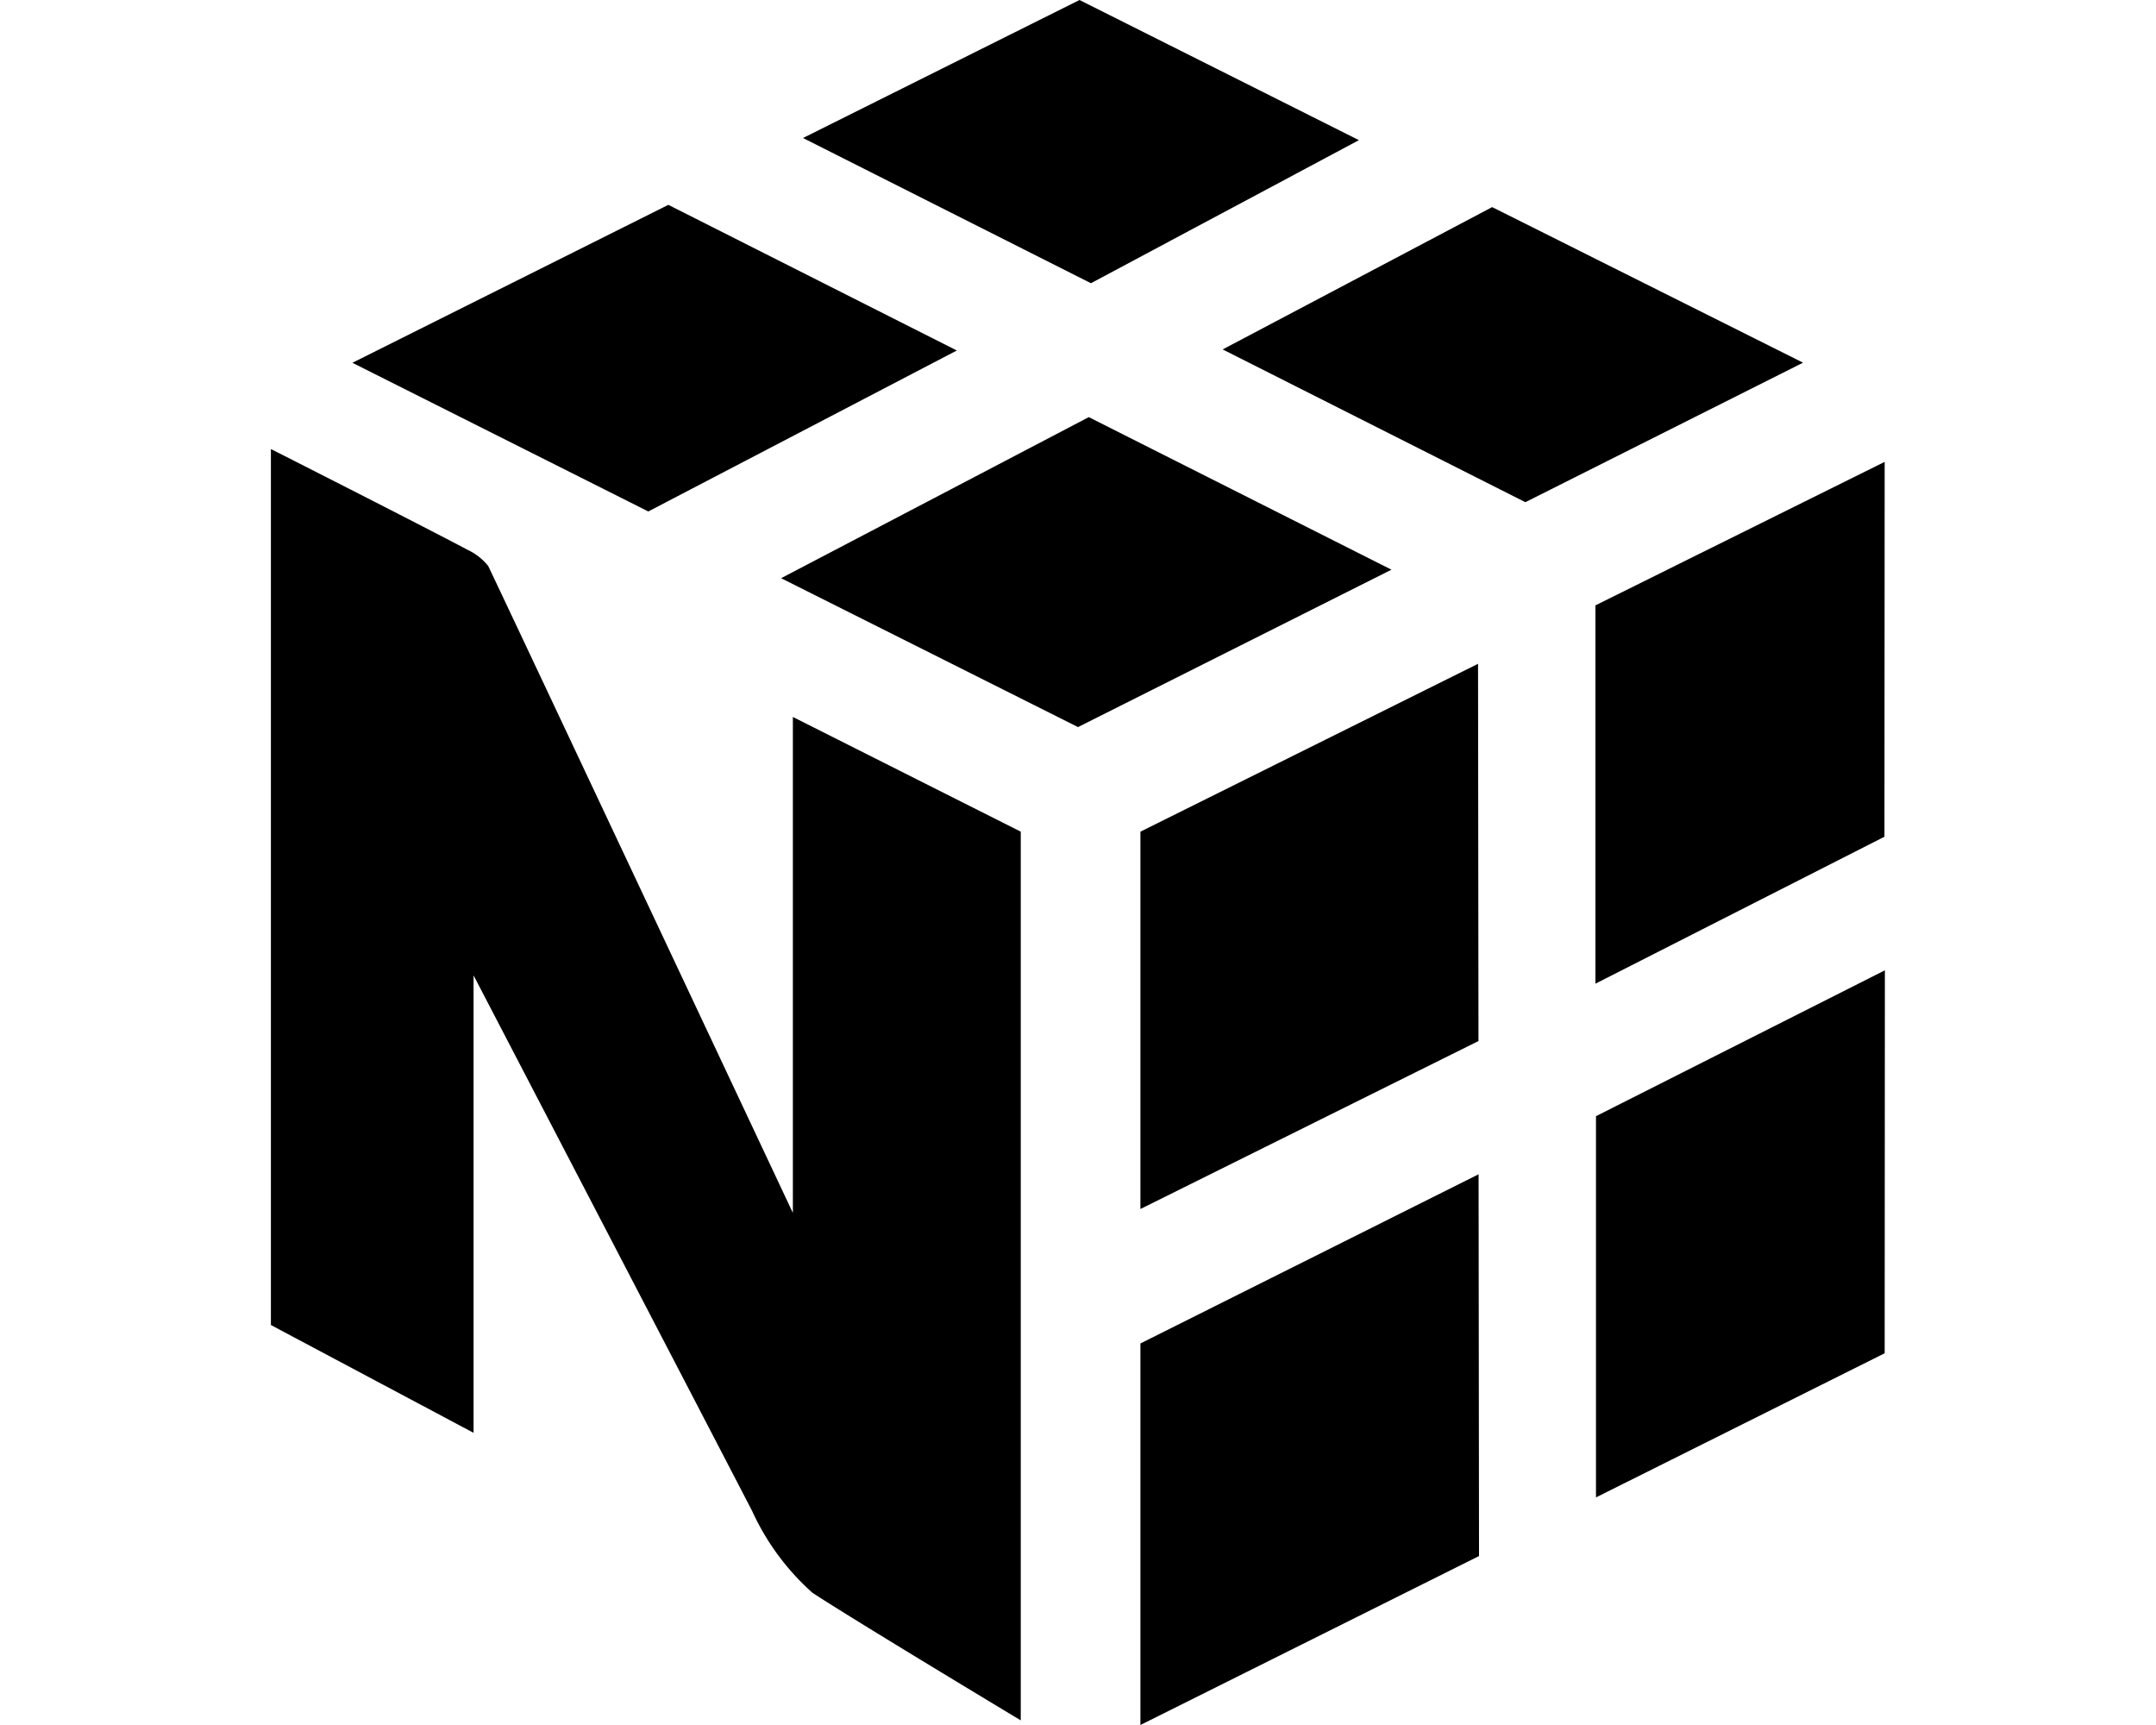 <svg xmlns="http://www.w3.org/2000/svg" viewBox="0 0 20 16">
  <g id="Icons">
    <path id="numpy" d="M10.014,0,7.449,1.28,10.12,2.627,12.606,1.3ZM6.2,1.9,3.269,3.365,6.014,4.744,8.876,3.251Zm7.642.021-2.5,1.32,2.808,1.417,2.576-1.294ZM10.1,3.869,7.246,5.363,10,6.744l2.908-1.46Zm-7.587.3v8.121l1.88,1V9.047s2.56,4.918,2.586,4.972a2.288,2.288,0,0,0,.557.754c.366.242,1.933,1.184,1.933,1.184V7.714L7.355,6.65v4.6s-2.587-5.5-2.826-6a.537.537,0,0,0-.191-.15C3.874,4.854,2.515,4.166,2.515,4.166Zm14.97.115L14.8,5.615l0,3.509,2.681-1.363ZM13.711,6.157,10.579,7.714v3.5l3.136-1.558ZM17.485,9l-2.68,1.353,0,3.536,2.678-1.337Zm-3.769,1.892-3.137,1.569V16l3.141-1.567Z"/>
  </g>
</svg>
